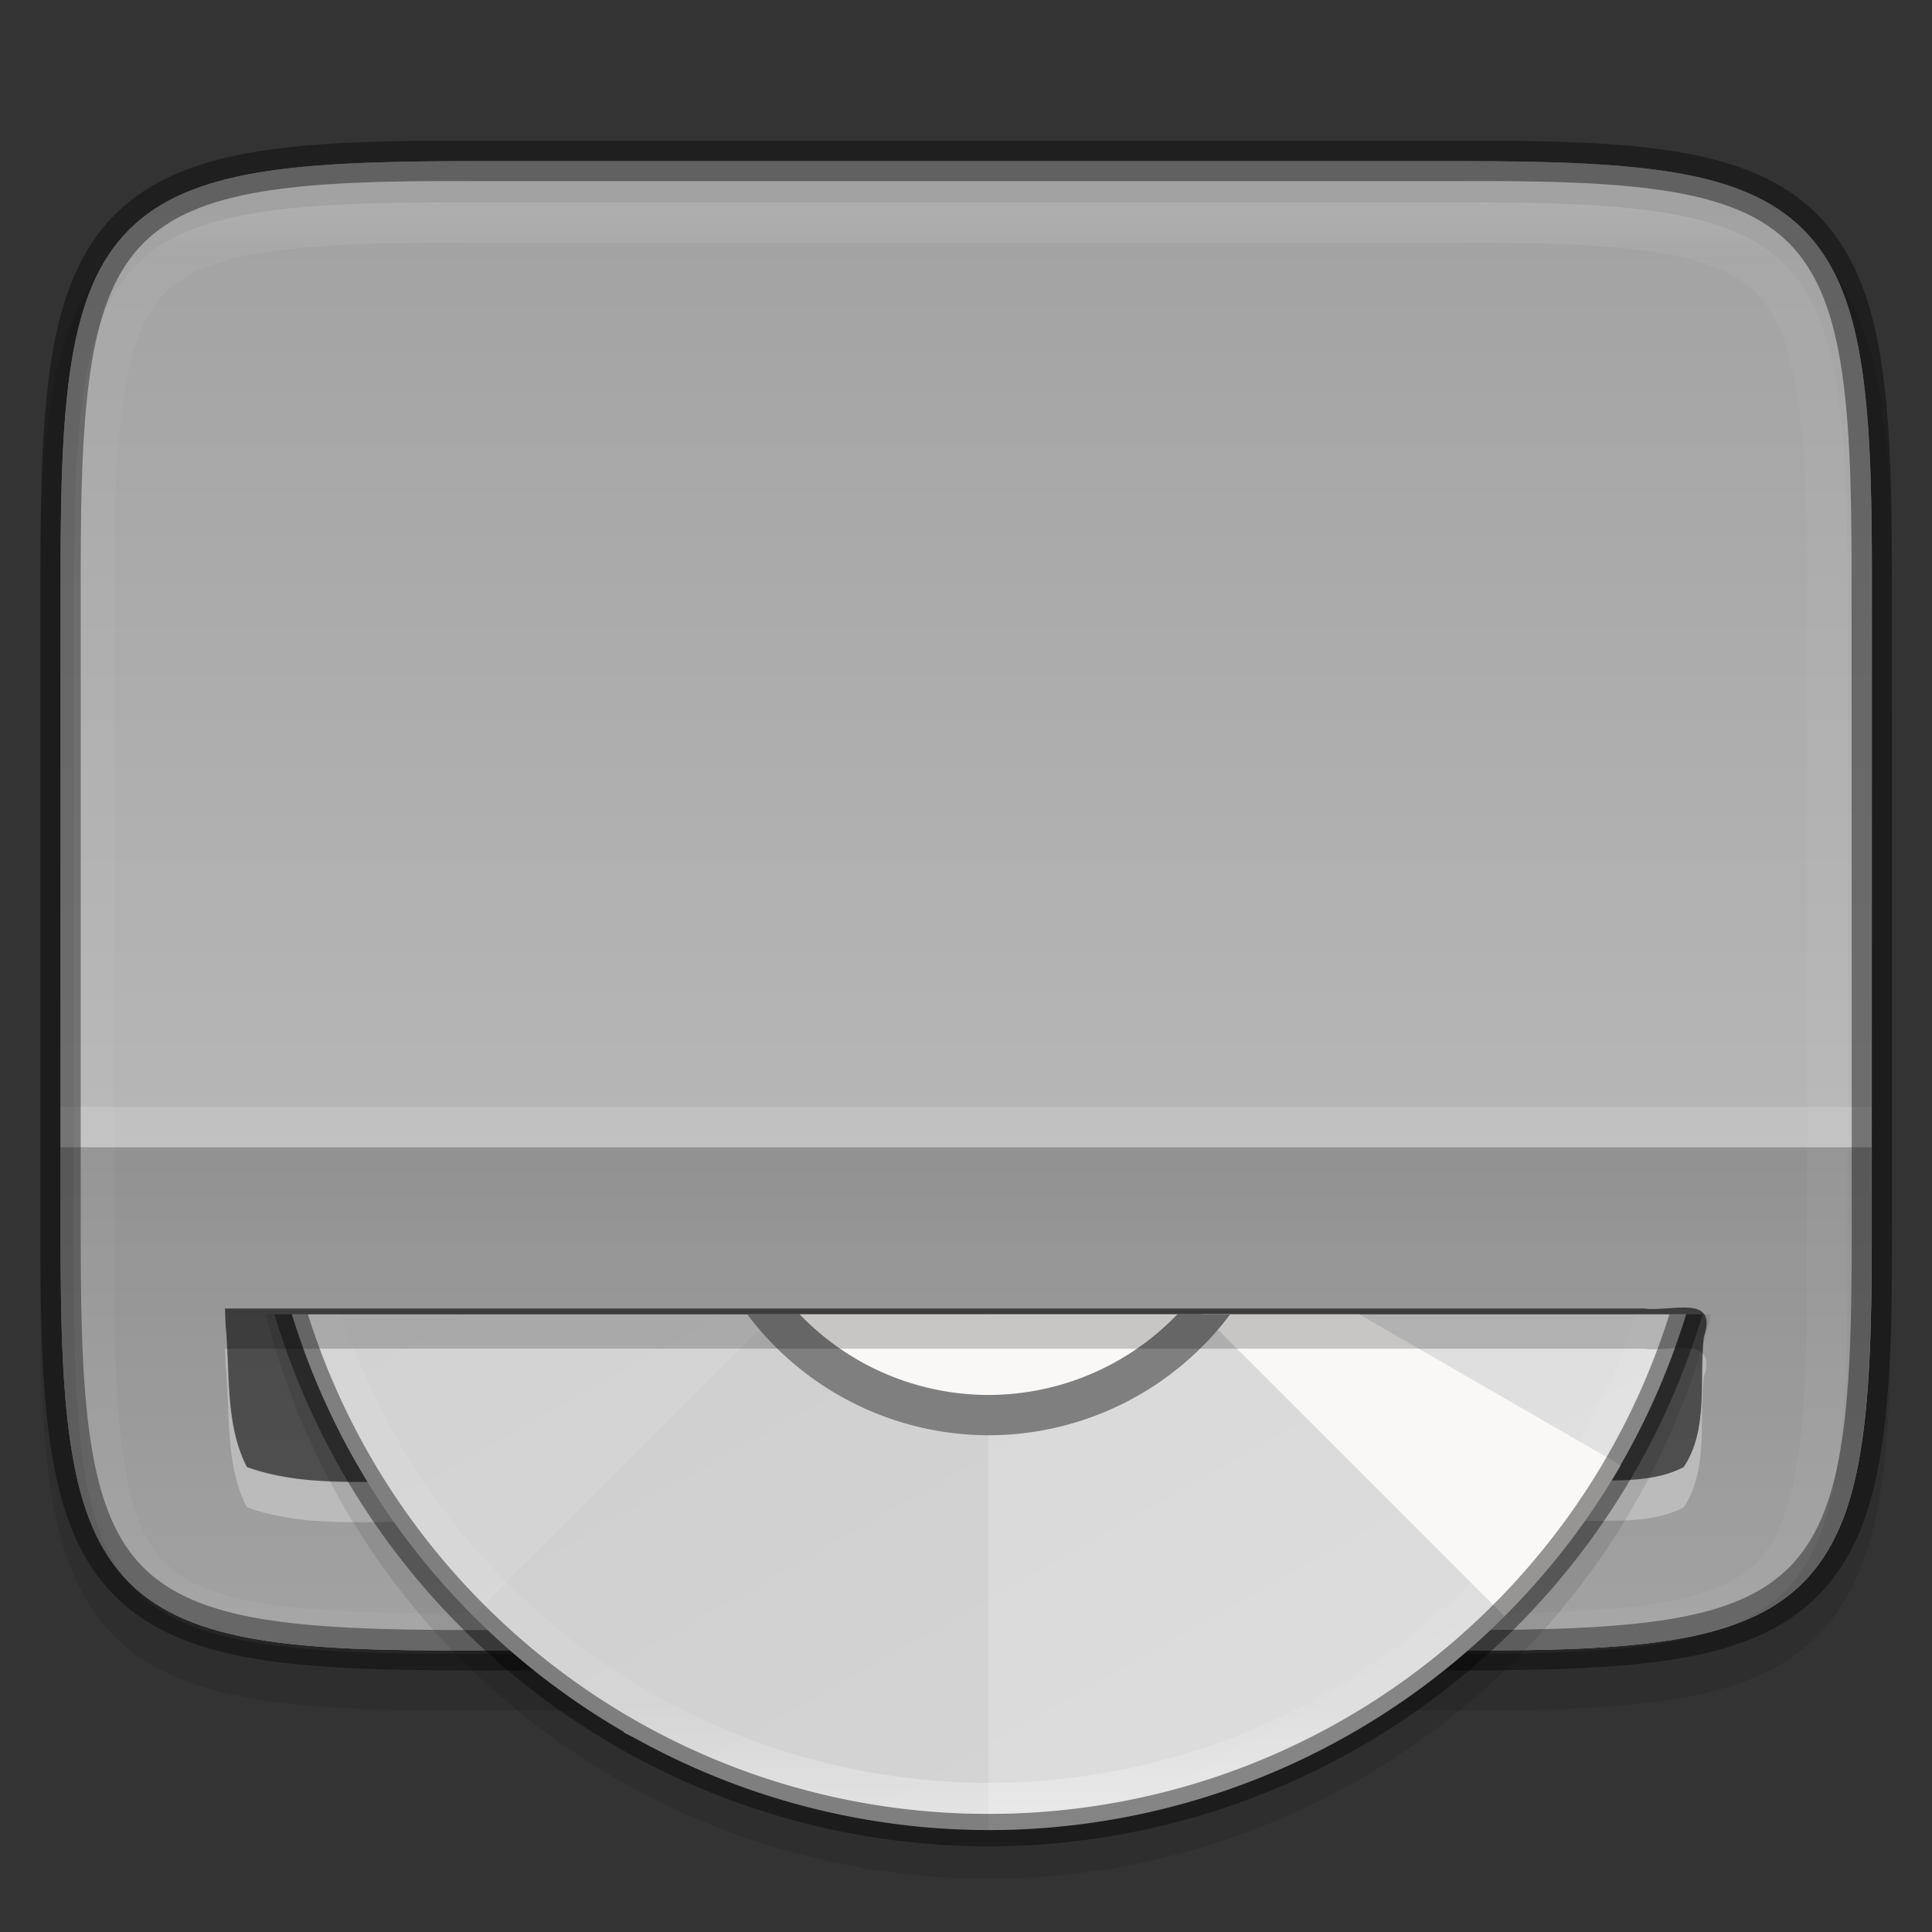 <svg height="48" viewBox="0 0 12.699 12.699" width="48" xmlns="http://www.w3.org/2000/svg" xmlns:xlink="http://www.w3.org/1999/xlink"><rect x="0" y="0" width="12.699" height="12.699" fill="#333333" stroke="none"/><linearGradient id="a" gradientTransform="matrix(.76 0 0 .76 324.598 -118.126)" gradientUnits="userSpaceOnUse" x1="13.735" x2="38.1" y1="249.694" y2="292.767"><stop offset="0" stop-color="#cdcdcd"/><stop offset="1" stop-color="#d9d9d9"/></linearGradient><linearGradient id="b" gradientTransform="matrix(.192 0 0 .192 325.035 70.231)" gradientUnits="userSpaceOnUse" x1="96" x2="96" xlink:href="#c" y1="4" y2="188"/><linearGradient id="c"><stop offset="0" stop-color="#fff"/><stop offset=".125" stop-color="#fff" stop-opacity=".098"/><stop offset=".925" stop-color="#fff" stop-opacity=".098"/><stop offset="1" stop-color="#fff" stop-opacity=".498"/></linearGradient><linearGradient id="d" gradientTransform="matrix(0 -1 1 0 260 428)" gradientUnits="userSpaceOnUse" x1="344" x2="344" xlink:href="#c" y1="62" y2="106"/><clipPath id="e"><path d="m335.731 62c-8.824 0-9.774.906-9.73 9.748v12.252 12.252c-.043 8.842.906 9.748 9.73 9.748h16.539c8.824 0 9.73-.906 9.73-9.748v-12.252-12.252c0-8.842-.906-9.748-9.73-9.748z"/></clipPath><linearGradient id="f" gradientTransform="matrix(0 -.03 -.03 0 15.739 297.658)" gradientUnits="userSpaceOnUse" x1="494.345" x2="0" y1="313.287" y2="313.287"><stop offset="0" stop-color="#999"/><stop offset=".613" stop-color="#b7b7b7"/><stop offset="1" stop-color="#dbdbdb"/></linearGradient><g transform="translate(0 -284.297)"><path d="m12.435 288.327c0-.588-.014-1.051-.078-1.432-.064-.381-.184-.693-.412-.921-.228-.228-.54-.349-.921-.412-.381-.063-.845-.076-1.435-.073h-3.24-3.242c-.589-.003-1.053.01-1.433.073-.381.063-.693.184-.921.412-.228.228-.348.54-.412.921-.064.381-.078.844-.078 1.432v4.376c0 .588.014 1.051.078 1.431.064.38.184.691.412.919s.539.347.92.411c.381.064.844.077 1.433.077h3.242 3.242c.589 0 1.053-.014 1.433-.077.381-.064.692-.184.92-.411.228-.228.348-.538.412-.919.064-.38.078-.843.078-1.431z" opacity=".1"/><path d="m12.303 292.438c0 .586-.014 1.044-.076 1.411-.061.366-.173.647-.375.85s-.482.314-.848.375-.825.074-1.412.071h-3.241-3.242c-.587.003-1.046-.01-1.412-.071-.366-.061-.646-.173-.848-.375-.202-.203-.314-.483-.375-.85-.062-.366-.076-.825-.076-1.411v-4.376c0-.586.014-1.044.076-1.409.062-.366.173-.646.375-.847.202-.202.482-.313.848-.375.366-.061.825-.075 1.412-.075h3.242 3.242c.587 0 1.046.014 1.412.075s.646.173.848.375c.202.202.314.482.375.847.062.366.076.823.076 1.409z" fill="url(#f)"/><path d="m12.303 292.438c0 .586-.014 1.044-.076 1.411-.061.366-.173.647-.375.85s-.482.314-.848.375-.825.074-1.412.071h-3.241-3.242c-.587.003-1.046-.01-1.412-.071-.366-.061-.646-.173-.848-.375-.202-.203-.314-.483-.375-.85-.062-.366-.076-.825-.076-1.411v-4.376c0-.586.014-1.044.076-1.409.062-.366.173-.646.375-.847.202-.202.482-.313.848-.375.366-.061.825-.075 1.412-.075h3.242 3.242c.587 0 1.046.014 1.412.075s.646.173.848.375c.202.202.314.482.375.847.062.366.076.823.076 1.409z" fill="url(#f)"/><path d="m.397 291.838v.6c0 .586.014 1.044.076 1.411.062.366.173.647.375.85s.482.314.848.375c.366.061.825.074 1.412.071h3.242 3.241c.587.003 1.046-.01 1.412-.071s.646-.173.848-.375.314-.483.375-.85c.061-.366.076-.825.076-1.411v-.6z" opacity=".2"/><path d="m.397 291.573v.265h11.906v-.265z" fill="#fff" opacity=".15"/><path d="m12.303 288.062c0-.586-.014-1.044-.076-1.411-.061-.366-.173-.647-.375-.85-.202-.203-.482-.314-.848-.375s-.825-.074-1.412-.071h-3.241-3.242c-.587-.003-1.046.01-1.412.071-.366.061-.646.173-.848.375-.202.203-.314.483-.375.85-.062.366-.076.825-.076 1.411v4.376c0 .586.014 1.044.076 1.409.062.366.173.646.375.847.202.202.482.313.848.375.366.061.825.075 1.412.075h3.242 3.242c.587 0 1.046-.014 1.412-.075.366-.061.646-.173.848-.375.202-.202.314-.482.375-.847.062-.366.076-.823.076-1.409z" fill="none" opacity=".4" stroke="#000" stroke-width=".265"/><path clip-path="url(#e)" d="m335.731 62c-8.824 0-9.774.906-9.73 9.748v12.252 12.252c-.043 8.842.906 9.748 9.73 9.748h16.539c8.824 0 9.73-.906 9.73-9.748v-12.252-12.252c0-8.842-.906-9.748-9.73-9.748z" fill="none" opacity=".4" stroke="url(#d)" stroke-width="2" transform="matrix(0 .265 -.265 0 28.574 199.238)"/><path d="m1.483 293.006c.032.31-.006.652.14.934.436.155.912.071 1.366.102 2.409.009 4.848.024 7.254-.004.27-.029.576.031.824-.098.165-.246.1-.576.132-.856.099-.287-.224-.161-.393-.186-3.109 0-6.218 0-9.327 0 .001.036.003.072.004.108z" opacity=".5"/><path d="m1.479 293.163c.001.036.003.072.004.108.032.31-.006.652.14.934.436.155.912.071 1.366.102 2.409.009 4.849.024 7.254-.004.27-.029.576.031.824-.098.165-.246.1-.576.132-.856.028-.081.02-.126-.006-.154-.011.254.018.531-.126.746-.248.129-.554.068-.824.098-2.405.028-4.845.013-7.254.004-.454-.031-.93.053-1.366-.102-.122-.236-.118-.512-.131-.778z" fill="#fff" opacity=".3"/><g enable-background="new" transform="matrix(.265 0 0 .265 -84.529 268.026)"><path d="m325.572 94a18.5 18.5 0 0 0 17.928 14 18.5 18.5 0 0 0 17.92-14z" opacity=".1"/><path d="m326.217 94a18.098 18.098 0 0 0 17.283 12.793 18.098 18.098 0 0 0 17.301-12.793z" fill="url(#a)"/><path d="m343.5 94v12.793a18.098 18.098 0 0 0 17.283-12.793z" fill="#fff" opacity=".2"/><path d="m338.195 94-7.492 7.492a18.098 18.098 0 0 0 25.594 0l-7.492-7.492z" opacity=".02"/><path d="m348.807 94 7.486 7.486a18.098 18.098 0 0 0 2.883-3.742l-6.486-3.744zm7.422 7.559a18.098 18.098 0 0 1 -.205.191 18.098 18.098 0 0 0 .205-.191zm-1.137 1.02a18.098 18.098 0 0 1 -.717.561 18.098 18.098 0 0 0 .717-.561zm-1.443 1.088a18.098 18.098 0 0 1 -.77.486 18.098 18.098 0 0 0 .77-.486zm-19.186.684-.01.019a18.098 18.098 0 0 0 .307.156 18.098 18.098 0 0 1 -.297-.176zm17.641.254a18.098 18.098 0 0 1 -.814.406 18.098 18.098 0 0 0 .814-.406zm-16.539.334a18.098 18.098 0 0 0 .82.383 18.098 18.098 0 0 1 -.82-.383zm14.904.445a18.098 18.098 0 0 1 -.846.324 18.098 18.098 0 0 0 .846-.324zm-13.24.268a18.098 18.098 0 0 0 .85.297 18.098 18.098 0 0 1 -.85-.297zm11.541.346a18.098 18.098 0 0 1 -.875.236 18.098 18.098 0 0 0 .875-.236zm-9.816.197a18.098 18.098 0 0 0 .875.209 18.098 18.098 0 0 1 -.875-.209zm8.062.242a18.098 18.098 0 0 1 -.893.146 18.098 18.098 0 0 0 .893-.146zm-6.295.123a18.098 18.098 0 0 0 .896.123 18.098 18.098 0 0 1 -.896-.123zm4.504.139a18.098 18.098 0 0 1 -.898.059 18.098 18.098 0 0 0 .898-.059zm-2.707.049a18.098 18.098 0 0 0 .902.033 18.098 18.098 0 0 1 -.902-.033z" fill="#faf8f6"/><path d="m337.512 94a7.5 7.5 0 0 0 5.988 3 7.5 7.5 0 0 0 5.99-3z" fill="#7f7f7f"/><path d="m338.812 94a6.5 6.5 0 0 0 4.688 2 6.5 6.5 0 0 0 4.68-2z" fill="#faf8f6"/><path d="m325.785 94a18.5 18.5 0 0 0 17.715 13.195 18.5 18.5 0 0 0 17.707-13.195h-.822c-2.254 7.181-8.96 12.391-16.885 12.391-7.924 0-14.631-5.21-16.885-12.391z" opacity=".4"/><path d="m326.621 94a17.696 17.696 0 0 0 16.879 12.391 17.696 17.696 0 0 0 16.861-12.391h-.803a16.926 16.926 0 0 1 -16.059 11.621 16.926 16.926 0 0 1 -16.051-11.621z" fill="url(#b)" opacity=".7"/></g><path d="m11.103 292.893c-.09-.007-.212.018-.297.005h-9.327c.001.036.003.072.004.107.005.051.006.105.009.157h9.314c.121.018.321-.04.387.032.002-.037.002-.075.006-.111.05-.144-.007-.184-.096-.191z" opacity=".2"/></g></svg>